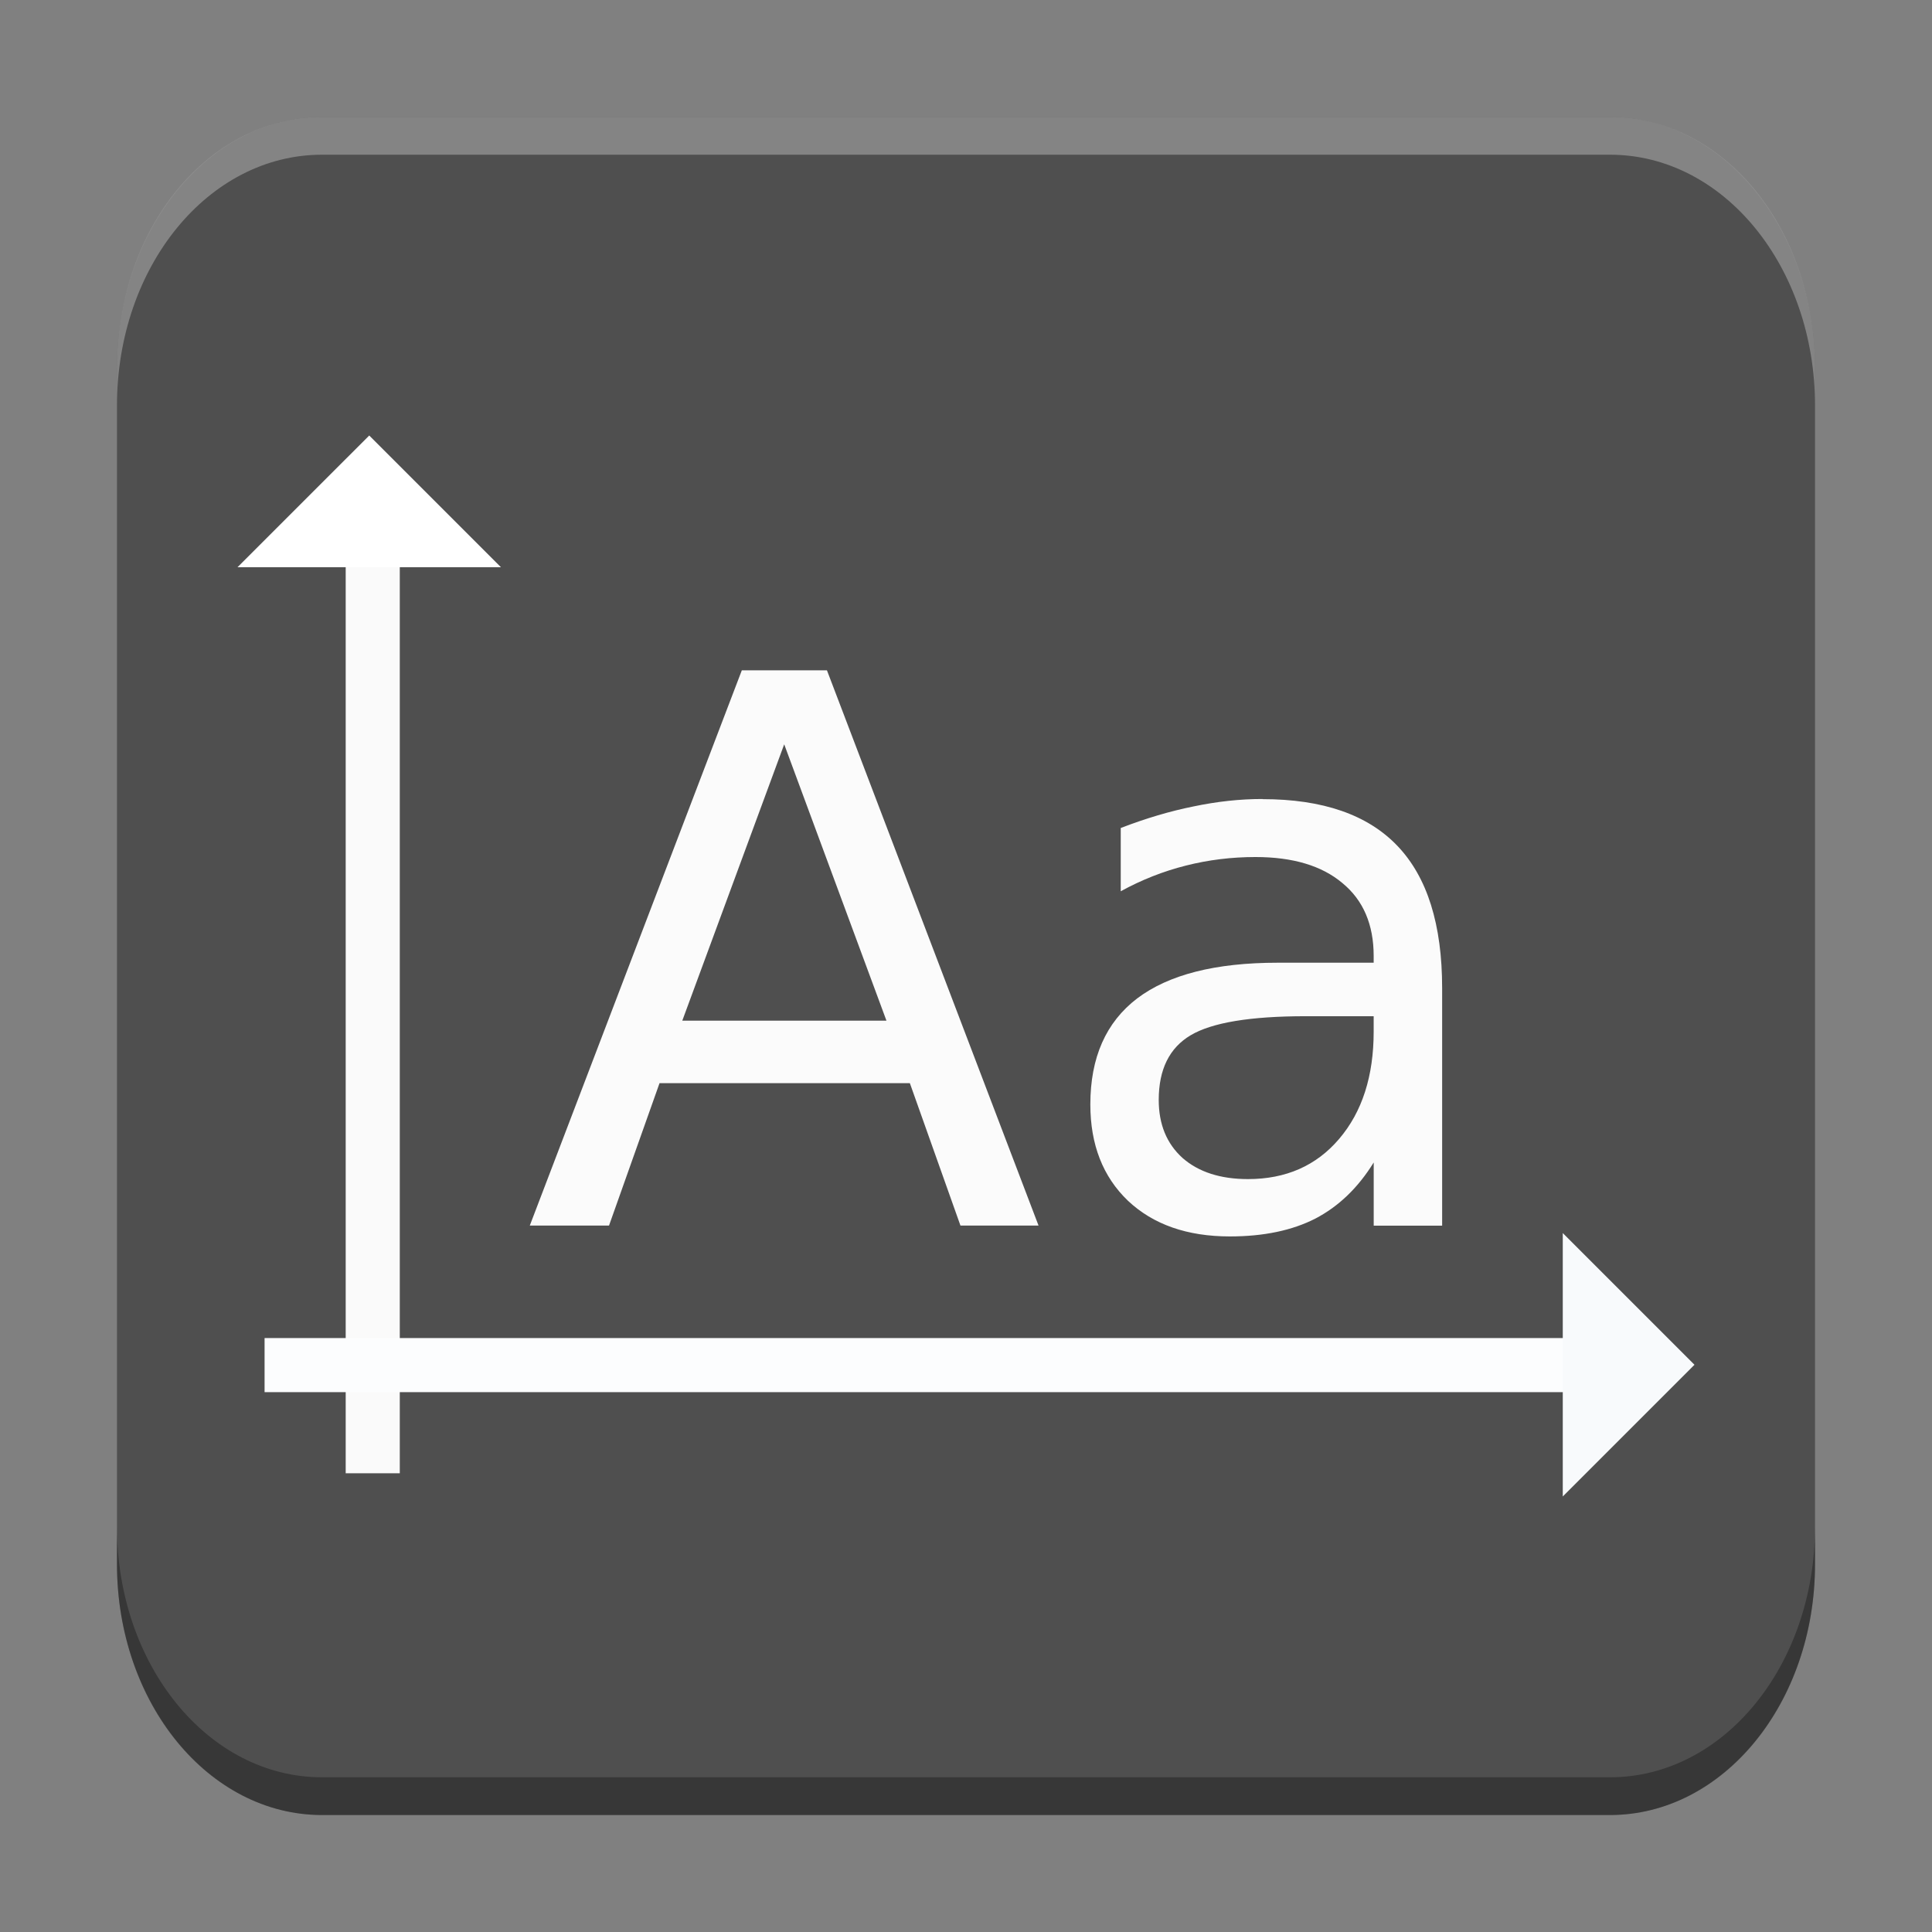 <?xml version="1.0" encoding="UTF-8" standalone="no"?>
<svg
   xmlns:dc="http://purl.org/dc/elements/1.1/"
   xmlns:cc="http://creativecommons.org/ns#"
   xmlns:rdf="http://www.w3.org/1999/02/22-rdf-syntax-ns#"
   xmlns:svg="http://www.w3.org/2000/svg"
   xmlns="http://www.w3.org/2000/svg"
   xmlns:xlink="http://www.w3.org/1999/xlink"
   xmlns:sodipodi="http://sodipodi.sourceforge.net/DTD/sodipodi-0.dtd"
   xmlns:inkscape="http://www.inkscape.org/namespaces/inkscape"
   width="384pt"
   height="384pt"
   version="1.1"
   viewBox="0 0 384 384"
   id="svg83"
   sodipodi:docname="fonts.svg"
   inkscape:version="0.92.2 2405546, 2018-03-11">
  <rect x="0" y="0" width="384" height="384" fill="#808080" stroke="none"/>
  <sodipodi:namedview
     pagecolor="#ffffff"
     bordercolor="#666666"
     borderopacity="1"
     objecttolerance="10"
     gridtolerance="10"
     guidetolerance="10"
     inkscape:pageopacity="0"
     inkscape:pageshadow="2"
     inkscape:window-width="1366"
     inkscape:window-height="690"
     id="namedview85"
     showgrid="false"
     inkscape:zoom="0.3046756"
     inkscape:cx="-290.71688"
     inkscape:cy="546.45641"
     inkscape:window-x="0"
     inkscape:window-y="0"
     inkscape:window-maximized="1"
     inkscape:current-layer="g81" />
  <defs
     id="defs59">
    <filter
       id="alpha"
       width="100%"
       height="100%"
       x="0%"
       y="0%"
       filterUnits="objectBoundingBox">
      <feColorMatrix
         in="SourceGraphic"
         type="matrix"
         values="0 0 0 0 1 0 0 0 0 1 0 0 0 0 1 0 0 0 1 0"
         id="feColorMatrix2" />
    </filter>
    <mask
       id="mask0">
      <g
         filter="url(#alpha)"
         id="g7">
        <rect
           width="384"
           height="384"
           x="0"
           y="0"
           style="fill:rgb(0%,0%,0%);fill-opacity:0.302"
           id="rect5" />
      </g>
    </mask>
    <clipPath
       id="clip1">
      <rect
         width="384"
         height="384"
         x="0"
         y="0"
         id="rect10" />
    </clipPath>
    <g
       id="surface5"
       clip-path="url(#clip1)">
      <path
         style="fill:rgb(0%,0%,0%)"
         d="M 23.25 303.383 L 23.25 310.883 C 23.25 338.512 41.422 360.75 63.996 360.75 L 320.004 360.75 C 342.578 360.75 360.75 338.512 360.75 310.883 L 360.75 303.383 C 360.75 331.012 342.578 353.25 320.004 353.25 L 63.996 353.25 C 41.422 353.25 23.25 331.012 23.25 303.383 Z M 23.25 303.383"
         id="path13" />
    </g>
    <mask
       id="mask1">
      <g
         filter="url(#alpha)"
         id="g18">
        <rect
           width="384"
           height="384"
           x="0"
           y="0"
           style="fill:rgb(0%,0%,0%);fill-opacity:0.302"
           id="rect16" />
      </g>
    </mask>
    <clipPath
       id="clip2">
      <rect
         width="384"
         height="384"
         x="0"
         y="0"
         id="rect21" />
    </clipPath>
    <g
       id="surface8"
       clip-path="url(#clip2)">
      <path
         style="fill:rgb(100%,100%,100%)"
         d="M 63.996 23.25 C 41.422 23.25 23.25 45.488 23.25 73.117 L 23.25 80.617 C 23.25 52.988 41.422 30.75 63.996 30.75 L 320.004 30.75 C 342.578 30.75 360.75 52.988 360.75 80.617 L 360.75 73.117 C 360.75 45.488 342.578 23.25 320.004 23.25 Z M 63.996 23.25"
         id="path24" />
    </g>
    <mask
       id="mask2">
      <g
         filter="url(#alpha)"
         id="g29">
        <rect
           width="384"
           height="384"
           x="0"
           y="0"
           style="fill:rgb(0%,0%,0%);fill-opacity:0.302"
           id="rect27" />
      </g>
    </mask>
    <linearGradient
       id="linear0"
       x1="-44"
       x2="-24"
       y1="-24"
       y2="-24"
       gradientTransform="matrix(0,-8.438,-8.438,0,-10.982,-10.071)"
       gradientUnits="userSpaceOnUse">
      <stop
         offset="0"
         style="stop-color:rgb(0%,0%,0%);stop-opacity:0"
         id="stop32" />
      <stop
         offset="1"
         style="stop-color:rgb(0%,0%,0%);stop-opacity:0.2"
         id="stop34" />
    </linearGradient>
    <clipPath
       id="clip3">
      <rect
         width="384"
         height="384"
         x="0"
         y="0"
         id="rect37" />
    </clipPath>
    <g
       id="surface11"
       clip-path="url(#clip3)">
      <path
         style="fill:url(#linear0)"
         d="M 23.25 192.43 L 23.25 310.883 C 23.25 338.512 41.422 360.75 63.996 360.75 L 320.004 360.75 C 340.434 360.75 357.254 342.535 360.27 318.598 L 360.27 192.43 Z M 23.25 192.43"
         id="path40" />
    </g>
    <mask
       id="mask3">
      <g
         filter="url(#alpha)"
         id="g45">
        <rect
           width="384"
           height="384"
           x="0"
           y="0"
           style="fill:rgb(0%,0%,0%);fill-opacity:0.302"
           id="rect43" />
      </g>
    </mask>
    <linearGradient
       id="linear1"
       x1="-44"
       x2="-24"
       y1="-24"
       y2="-24"
       gradientTransform="matrix(-8.438,0,0,-8.438,-10.982,-10.071)"
       gradientUnits="userSpaceOnUse">
      <stop
         offset="0"
         style="stop-color:rgb(0%,0%,0%);stop-opacity:0"
         id="stop48" />
      <stop
         offset="1"
         style="stop-color:rgb(0%,0%,0%);stop-opacity:0.2"
         id="stop50" />
    </linearGradient>
    <clipPath
       id="clip4">
      <rect
         width="384"
         height="384"
         x="0"
         y="0"
         id="rect53" />
    </clipPath>
    <g
       id="surface14"
       clip-path="url(#clip4)">
      <path
         style="fill:url(#linear1)"
         d="M 191.52 23.68 L 191.52 360.75 L 320.004 360.75 C 340.434 360.75 357.254 342.535 360.27 318.598 L 360.27 65.402 C 357.52 43.57 343.281 26.512 325.301 23.68 Z M 191.52 23.68"
         id="path56" />
    </g>
  </defs>
  <g
     id="g81">
    <path
       style="fill:#4f4f4f;fill-opacity:1"
       d="M 63.996 23.25 L 320.004 23.25 C 342.508 23.25 360.75 45.574 360.75 73.117 L 360.75 310.883 C 360.75 338.426 342.508 360.75 320.004 360.75 L 63.996 360.75 C 41.492 360.75 23.25 338.426 23.25 310.883 L 23.25 73.117 C 23.25 45.574 41.492 23.25 63.996 23.25 Z M 63.996 23.25"
       id="path61" />
    <use
       mask="url(#mask0)"
       xlink:href="#surface5"
       id="use63" />
    <use
       mask="url(#mask1)"
       xlink:href="#surface8"
       id="use65" />
    <path
       style="fill:none;stroke-width:14.335;stroke:#fafafa;stroke-opacity:1"
       d="M 98.781 6.432 L 98.781 -237.802"
       transform="matrix(0.75,0,0,0.75,0,288)"
       id="path73" />
    <path
       style="fill:#ffffff;stroke-width:14.335;stroke:#fcfdfe;fill-opacity:1;stroke-opacity:1"
       d="M 70.115 -22.234 L 415.854 -22.234"
       transform="matrix(0.75,0,0,0.75,0,288)"
       id="path75" />
    <path
       style="fill:#f8fafc;fill-opacity:1"
       d="M 310.613 297.438 L 336.793 271.258 L 310.613 245.078 Z M 310.613 297.438"
       id="path77" />
    <path
       style="fill:#ffffff;fill-opacity:1"
       d="M 99.566 112.742 L 73.387 86.562 L 47.207 112.742 Z M 99.566 112.742"
       id="path79" />
    <g
       transform="matrix(7.324,0,0,7.324,20.189,-17.739)"
       aria-label="Aa"
       style="font-style:normal;font-weight:normal;font-size:20.671px;line-height:1.25;font-family:sans-serif;letter-spacing:0px;word-spacing:0px;fill:#fbfbfb;fill-opacity:1;stroke:none;stroke-width:0.517"
       id="text829">
      <path
         sodipodi:type="inkscape:offset"
         inkscape:radius="0"
         inkscape:original="M 18.525391 20.613281 L 12.771484 35.681641 L 14.921875 35.681641 L 16.292969 31.816406 L 23.085938 31.816406 L 24.458984 35.681641 L 26.578125 35.681641 L 20.835938 20.613281 L 18.525391 20.613281 z M 19.675781 22.621094 L 22.451172 30.121094 L 16.910156 30.121094 L 19.675781 22.621094 z M 32.654297 24.105469 C 32.048704 24.105469 31.426345 24.172065 30.787109 24.306641 C 30.147873 24.434488 29.488203 24.630155 28.808594 24.892578 L 28.808594 26.609375 C 29.373814 26.29985 29.963851 26.066872 30.576172 25.912109 C 31.188493 25.757347 31.816925 25.679687 32.462891 25.679688 C 33.47894 25.679687 34.265728 25.915703 34.824219 26.386719 C 35.389439 26.851006 35.671875 27.510676 35.671875 28.365234 L 35.671875 28.546875 L 33.068359 28.546875 C 31.37943 28.546875 30.108465 28.86966 29.253906 29.515625 C 28.406077 30.16159 27.982422 31.120834 27.982422 32.392578 C 27.982422 33.482644 28.322344 34.353165 29.001953 35.005859 C 29.688291 35.651825 30.610223 35.974609 31.767578 35.974609 C 32.682695 35.974609 33.455383 35.813217 34.087891 35.490234 C 34.720399 35.160523 35.24796 34.653135 35.671875 33.966797 L 35.671875 35.681641 L 37.529297 35.681641 L 37.529297 29.232422 C 37.529297 27.509848 37.125816 26.224782 36.318359 25.376953 C 35.510903 24.529124 34.289396 24.105469 32.654297 24.105469 z M 33.826172 30 L 35.671875 30 L 35.671875 30.414062 C 35.671875 31.625248 35.360154 32.596639 34.734375 33.330078 C 34.115325 34.056789 33.291225 34.419922 32.261719 34.419922 C 31.514821 34.419922 30.921747 34.229244 30.484375 33.845703 C 30.053731 33.455432 29.839844 32.930908 29.839844 32.271484 C 29.839844 31.443842 30.128354 30.858794 30.707031 30.515625 C 31.285709 30.172456 32.325649 30 33.826172 30 z "
         style="stroke-width:0.517;fill:#fbfbfb;fill-opacity:1"
         id="path15"
         d="m 18.525,20.613 -5.754,15.068 h 2.15 l 1.371,-3.865 h 6.793 l 1.373,3.865 h 2.119 l -5.742,-15.068 z m 1.15,2.008 2.775,7.5 h -5.541 z m 12.979,1.484 c -0.606,0 -1.228,0.067 -1.867,0.201 -0.639,0.128 -1.299,0.324 -1.979,0.586 v 1.717 c 0.565,-0.31 1.155,-0.543 1.768,-0.697 0.612,-0.155 1.241,-0.232 1.887,-0.232 1.016,-10e-7 1.803,0.236 2.361,0.707 0.565,0.464 0.848,1.124 0.848,1.979 v 0.182 h -2.604 c -1.689,0 -2.96,0.323 -3.814,0.969 -0.848,0.646 -1.271,1.605 -1.271,2.877 0,1.09 0.34,1.961 1.02,2.613 0.686,0.646 1.608,0.969 2.766,0.969 0.915,0 1.688,-0.161 2.32,-0.484 0.633,-0.33 1.16,-0.837 1.584,-1.523 v 1.715 h 1.857 v -6.449 c 0,-1.723 -0.403,-3.008 -1.211,-3.855 -0.807,-0.848 -2.029,-1.271 -3.664,-1.271 z M 33.826,30 h 1.846 v 0.414 c 0,1.211 -0.312,2.183 -0.938,2.916 -0.619,0.727 -1.443,1.09 -2.473,1.09 -0.747,0 -1.34,-0.191 -1.777,-0.574 -0.431,-0.39 -0.645,-0.915 -0.645,-1.574 0,-0.828 0.289,-1.413 0.867,-1.756 C 31.286,30.172 32.326,30 33.826,30 Z"
         transform="translate(-1.15)" />
    </g>
  </g>
</svg>
